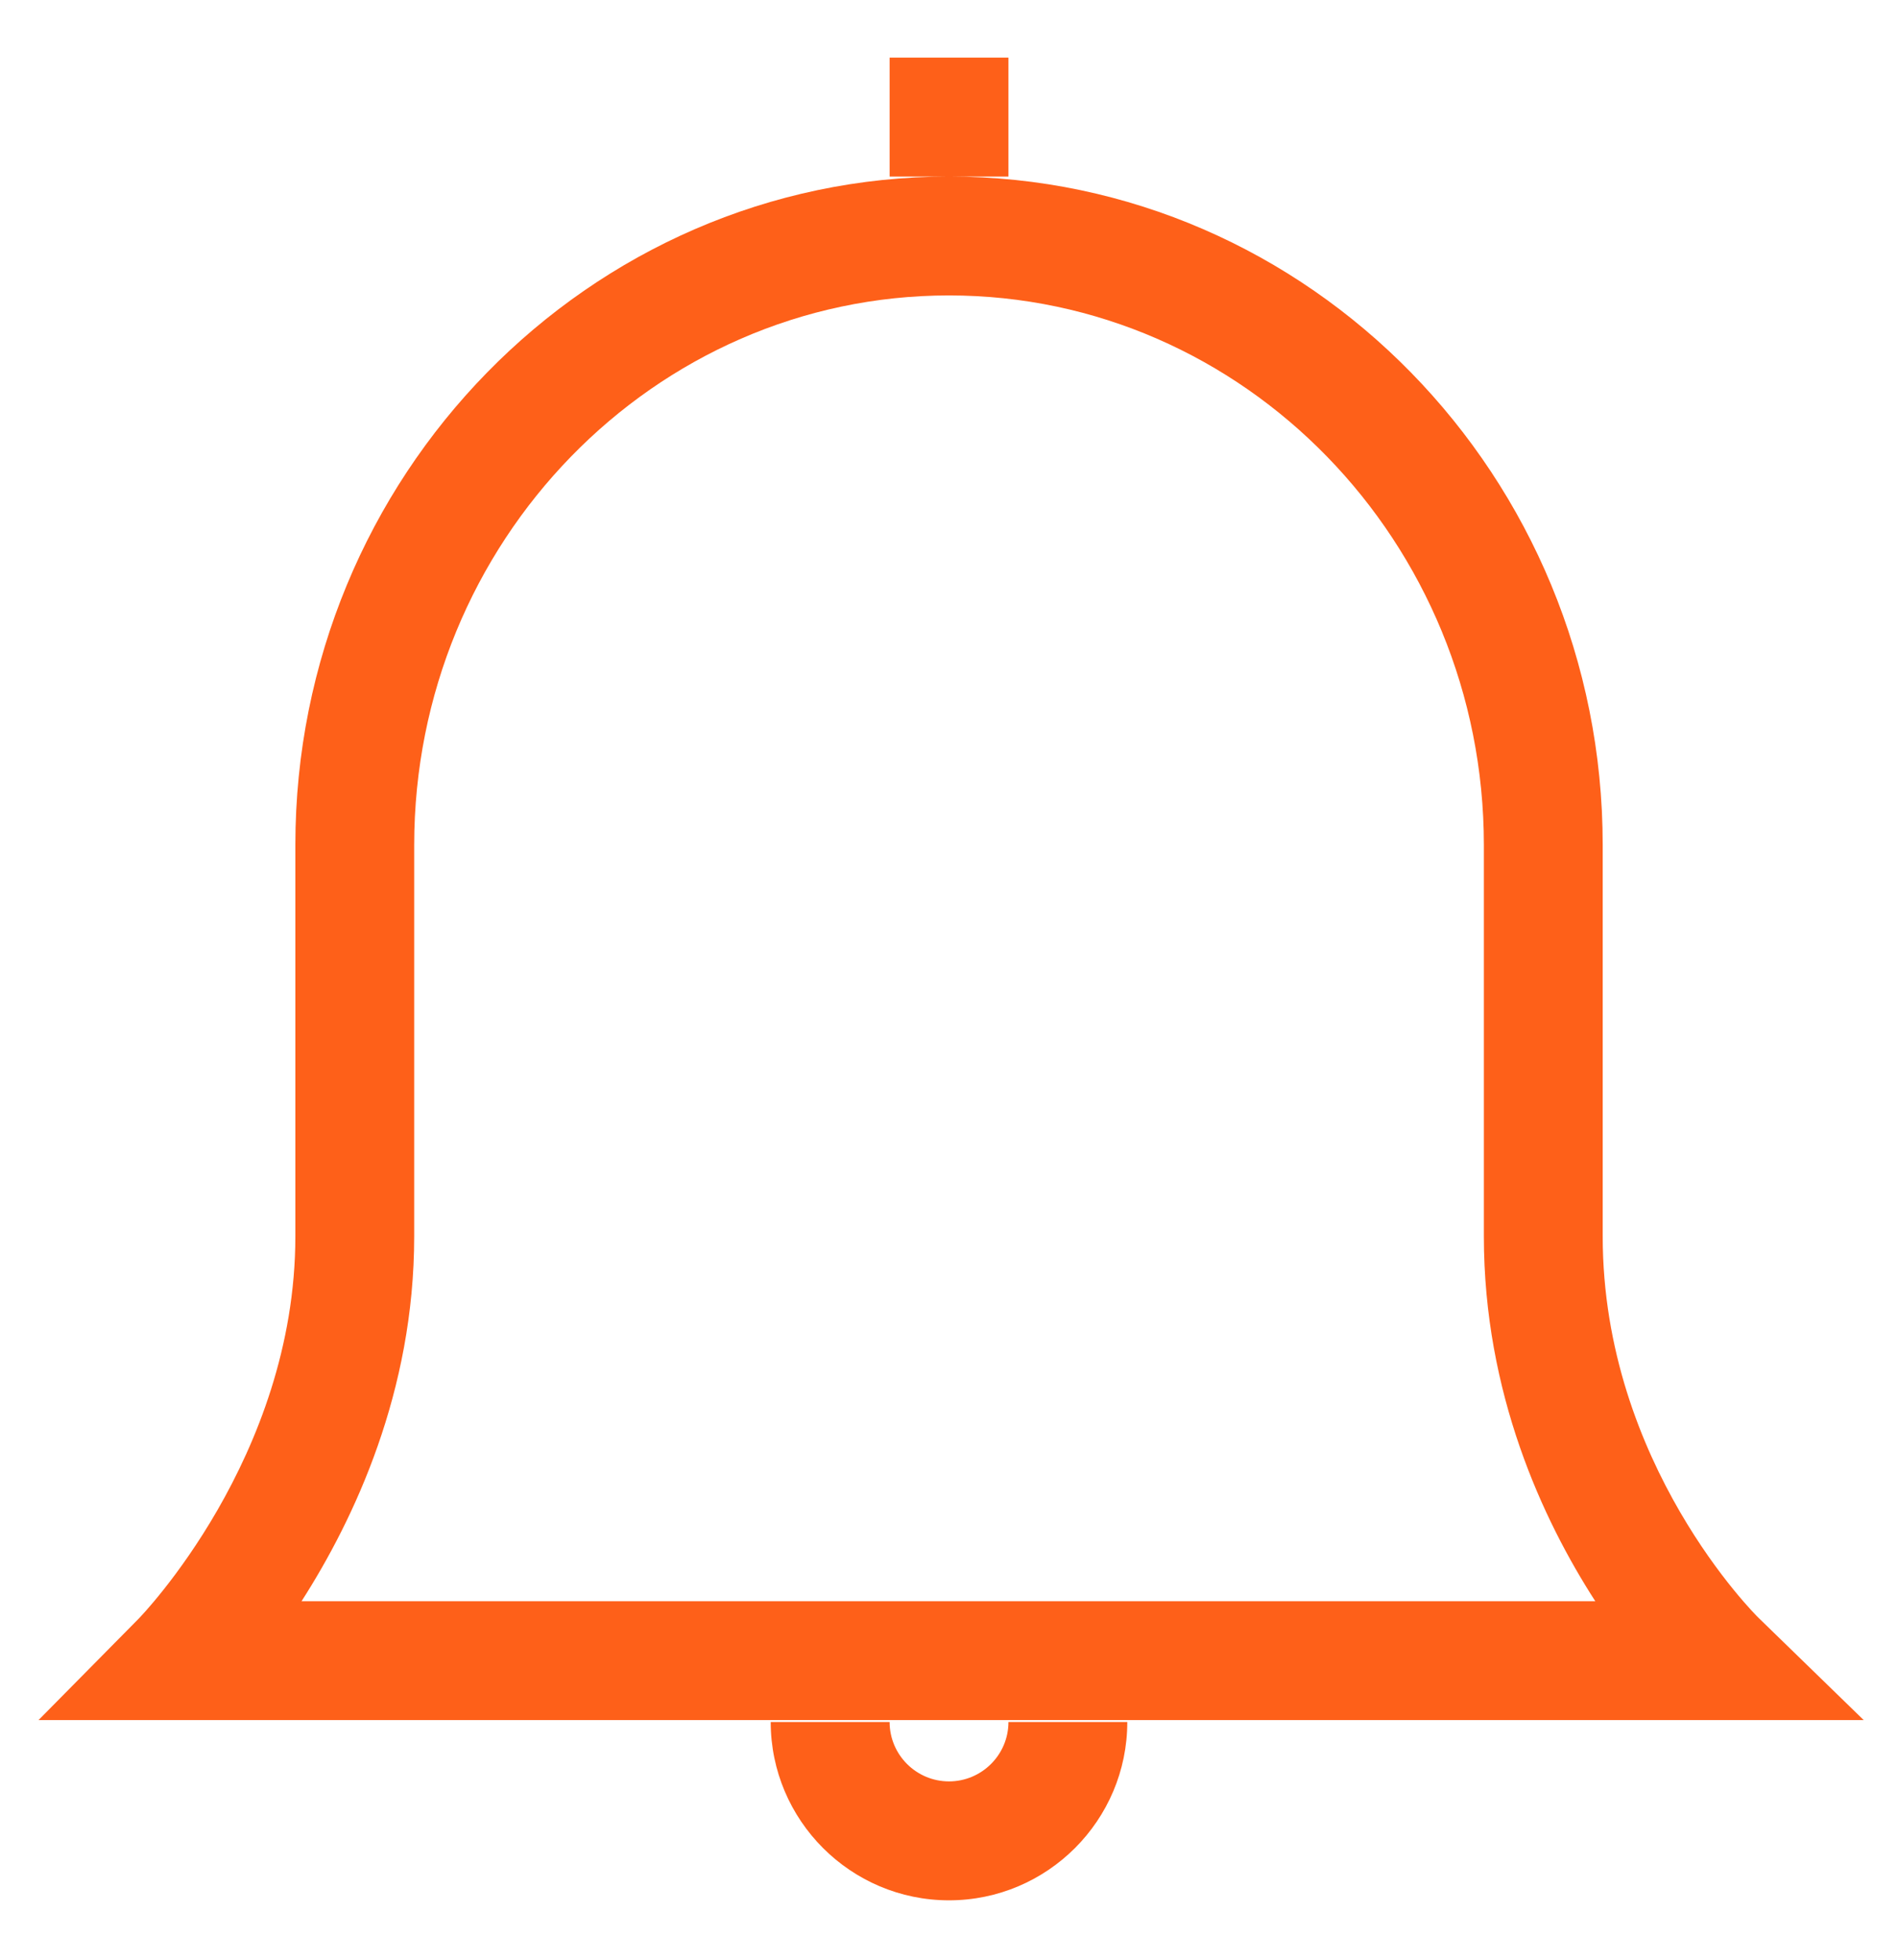 <?xml version="1.0" encoding="utf-8"?>
<svg fill="none" height="32" viewBox="0 0 31 32" width="31" xmlns="http://www.w3.org/2000/svg">
<path d="M28.724 26.419C28.696 26.394 26.177 23.907 26.177 20.188V13.798C26.177 7.778 21.386 2.883 15.5 2.883C9.615 2.883 4.824 7.778 4.824 13.798V20.188C4.824 23.801 2.289 26.406 2.265 26.431L0.629 28.087H30.44L28.724 26.419ZM4.925 26.146C5.787 24.802 6.765 22.721 6.765 20.188V13.798C6.765 8.85 10.684 4.824 15.5 4.824C20.316 4.824 24.236 8.85 24.236 13.798V20.188C24.236 22.75 25.196 24.814 26.056 26.146H4.925ZM16.471 2.883H14.53V0.941H16.471V2.883ZM16.471 28.118H18.412C18.412 29.723 17.106 31.03 15.5 31.03C13.895 31.03 12.588 29.723 12.588 28.118H14.53C14.53 28.654 14.966 29.088 15.5 29.088C16.034 29.088 16.471 28.654 16.471 28.118Z" fill="#FE6019"/>
</svg>